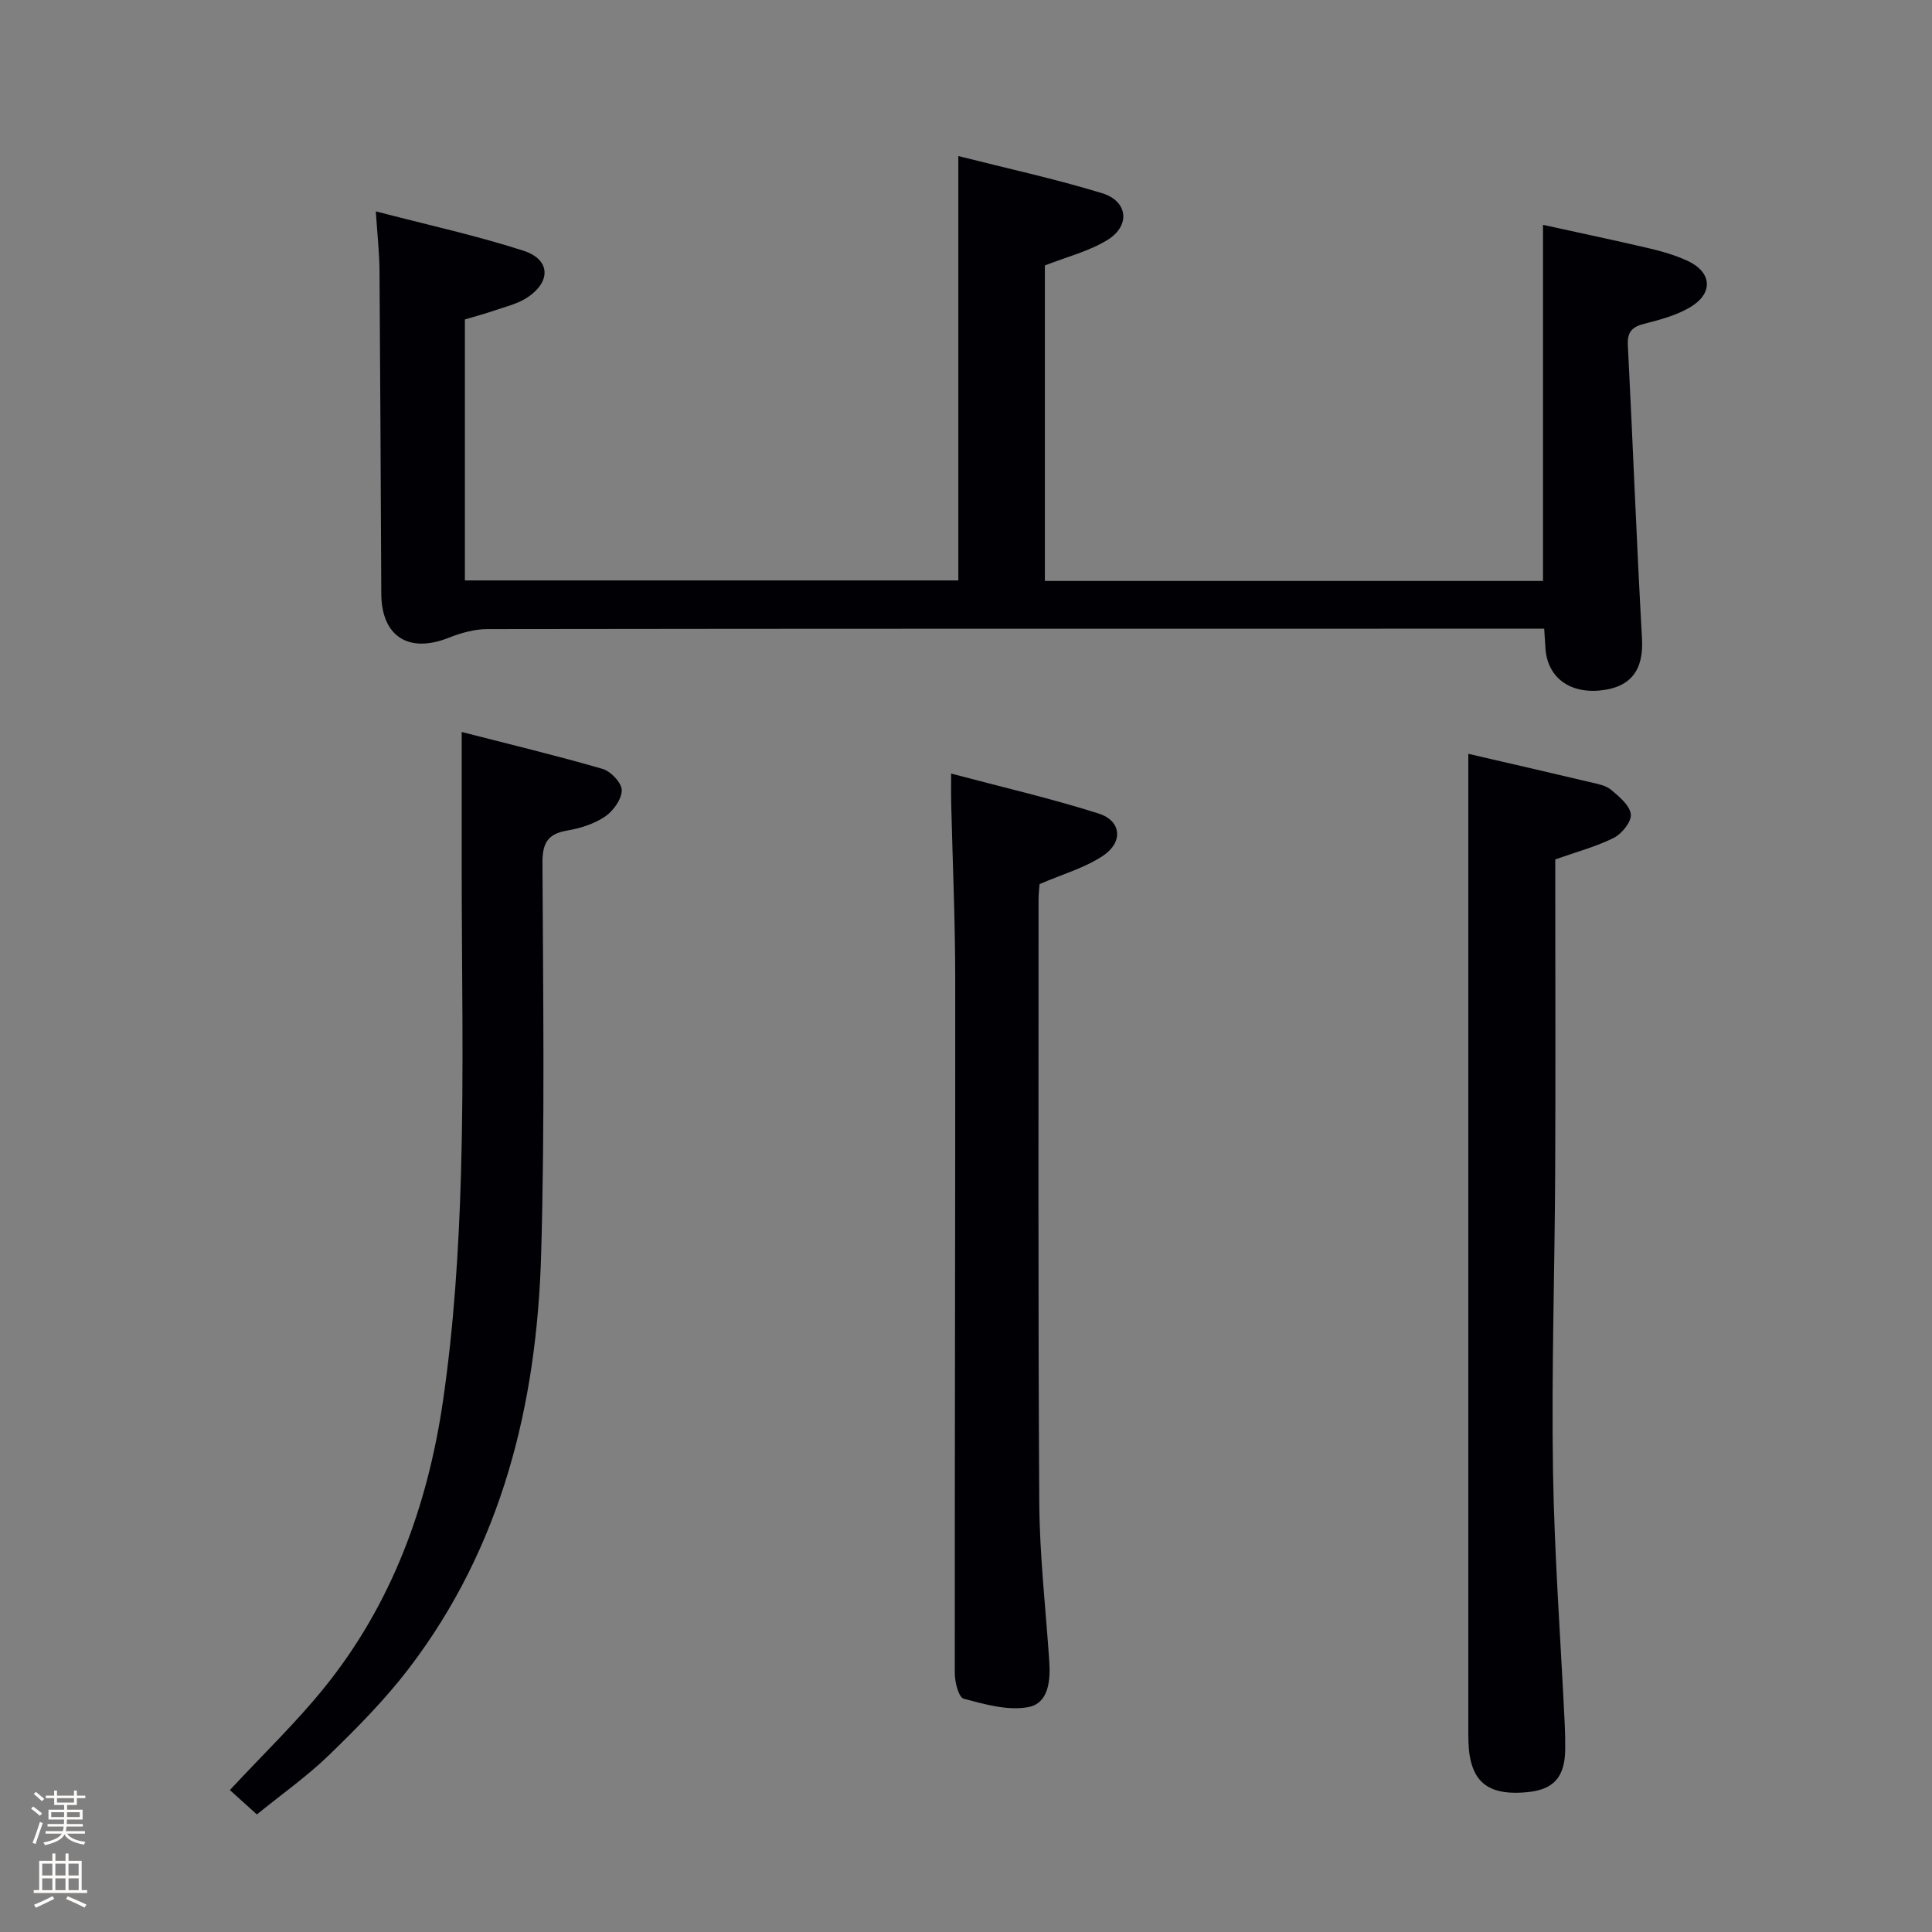 <svg enable-background="new 0 0 400 400" viewBox="0 0 400 400" xmlns="http://www.w3.org/2000/svg"><rect x="0" y="0" width="400" height="400" fill="#808080" stroke="none"/><path d="m6.44 374.46.42-.45c.65.47 1.27.95 1.85 1.44l-.45.49c-.65-.56-1.25-1.06-1.82-1.48m.93 7.33-.63-.26c.55-1.36 1.05-2.8 1.52-4.33.19.1.38.19.59.27-.46 1.29-.95 2.73-1.48 4.32m-.38-10.38.44-.42c.43.34 1.01.82 1.74 1.44l-.49.49c-.53-.51-1.09-1.01-1.69-1.51m2.5.35h1.72v-1.04h.59v1.04h3.52v-1.04h.59v1.04h1.75v.53h-1.75v1.42h-2.03v.97h3.22v2.03h-3.24c0 .35-.01.66-.03.93h3.32v.53h-3.37c-.03.27-.08.58-.15.94h3.96v.53h-3.71c.67.92 1.93 1.48 3.79 1.68-.13.24-.23.44-.29.59-2.13-.38-3.48-1.08-4.04-2.12-.43.97-1.77 1.72-4.03 2.23-.09-.19-.2-.37-.33-.55 2.1-.42 3.37-1.03 3.81-1.83h-3.36v-.53h3.58c.08-.29.13-.61.16-.94h-3.33v-.53h3.39c.02-.27.04-.58.04-.93h-3.23v-2.03h3.25v-.97h-2.07v-1.42h-1.73zm1.12 3.44v1h2.65c.01-.3.02-.44.01-.4v-.25-.35zm1.19-2h3.52v-.91h-3.52zm4.71 2h-2.63v.59c0 .15-.01.28-.01.4h2.64z" fill="#fcfbfa"/><path d="m13.56 383.74h.63v1.52h2.72v6.07h1.13v.6h-11.06v-.6h1.13v-6.07h2.73v-1.52h.63v1.52h2.1v-1.52zm-2.69 8.83.38.56c-1.24.63-2.53 1.25-3.85 1.85-.1-.21-.21-.42-.34-.63 1.36-.55 2.63-1.15 3.81-1.78m-2.13-4.27h2.1v-2.45h-2.1zm0 3.04h2.1v-2.46h-2.1zm2.72-3.04h2.1v-2.45h-2.1zm0 3.04h2.1v-2.46h-2.1zm6.07 3.6c-1.41-.71-2.7-1.3-3.86-1.78l.35-.56c1.45.62 2.75 1.19 3.88 1.72zm-1.25-9.09h-2.1v2.45h2.1zm-2.09 5.49h2.1v-2.46h-2.1z" fill="#fcfbfa"/><g fill="#010105"><path d="m319.71 130.17c-2.07 0-3.7 0-5.34 0-71.16 0-142.33-.02-213.49.08-2.7 0-5.53.82-8.08 1.83-8.24 3.24-13.82-.36-13.86-9.16-.11-22.33-.2-44.66-.37-66.99-.03-3.63-.44-7.26-.76-12.17 10.64 2.78 20.75 4.98 30.55 8.14 5.7 1.84 5.78 6.54.6 9.83-1.91 1.21-4.26 1.76-6.44 2.51-2.03.7-4.11 1.25-6.27 1.9v54.03h102.16c0-29.12 0-58.02 0-87.86 10.03 2.54 20.02 4.71 29.77 7.69 5.34 1.63 5.91 6.71 1.14 9.66-3.85 2.38-8.46 3.52-12.99 5.3v65.32h103.13c0-24.44 0-48.66 0-73.73 7.27 1.6 14.62 3.14 21.93 4.85 2.73.64 5.49 1.44 8.03 2.62 4.95 2.3 5.37 6.59.7 9.47-2.88 1.78-6.38 2.7-9.72 3.55-2.56.66-3.51 1.73-3.37 4.43 1.03 20.26 1.8 40.54 2.93 60.8.36 6.44-2.3 10.12-8.84 10.7-6.49.57-10.93-3.03-11.17-9.06-.06-1-.14-1.99-.24-3.74z"/><path d="m304 156.07c8.29 1.92 16.85 3.88 25.39 5.91 1.45.34 3.1.64 4.17 1.54 1.68 1.41 3.86 3.21 4.08 5.05.18 1.52-1.83 4.04-3.49 4.88-3.65 1.84-7.69 2.9-12.15 4.48v5.1c0 19.99.08 39.97-.02 59.96-.1 20.47-.77 40.95-.45 61.41.28 17.6 1.6 35.17 2.44 52.76.08 1.66.1 3.33.09 4.99-.05 5.75-2.36 8.37-7.84 8.9-7.23.71-10.88-1.51-11.91-7.41-.34-1.95-.3-3.97-.31-5.96 0-59.47 0-118.93 0-178.39 0-7.59 0-15.19 0-23.22z"/><path d="m53.18 375.66c-2.31-2.09-4-3.62-5.59-5.05 6.86-7.38 13.71-13.95 19.62-21.28 13.91-17.24 21.31-37.52 24.48-59.11 2.28-15.56 3.29-31.37 3.75-47.1.61-21.13.15-42.3.15-63.45 0-9.1 0-18.2 0-28.12 9.46 2.43 19.38 4.81 29.16 7.64 1.71.49 4 2.92 3.98 4.43-.02 1.87-1.77 4.3-3.47 5.45-2.26 1.52-5.13 2.43-7.86 2.89-4.09.7-5.11 2.68-5.09 6.74.13 26.98.5 53.97-.27 80.93-.89 31.11-8.1 60.57-27.43 85.86-4.93 6.44-10.72 12.29-16.56 17.95-4.51 4.36-9.7 8.01-14.87 12.22z"/><path d="m196.92 160.16c10.58 2.81 20.68 5.14 30.53 8.27 4.72 1.5 5.17 5.91.91 8.75-3.77 2.52-8.36 3.8-13.12 5.86-.04.58-.22 1.87-.22 3.16.01 41.63-.11 83.27.15 124.9.07 10.95 1.33 21.89 2.07 32.83.27 4.04-.14 8.75-4.39 9.52-4.23.77-8.99-.6-13.33-1.75-1.03-.27-1.84-3.42-1.84-5.25-.03-47.96.12-95.92.09-143.88-.01-12.13-.55-24.27-.84-36.4-.04-1.6-.01-3.23-.01-6.01z"/></g></svg>